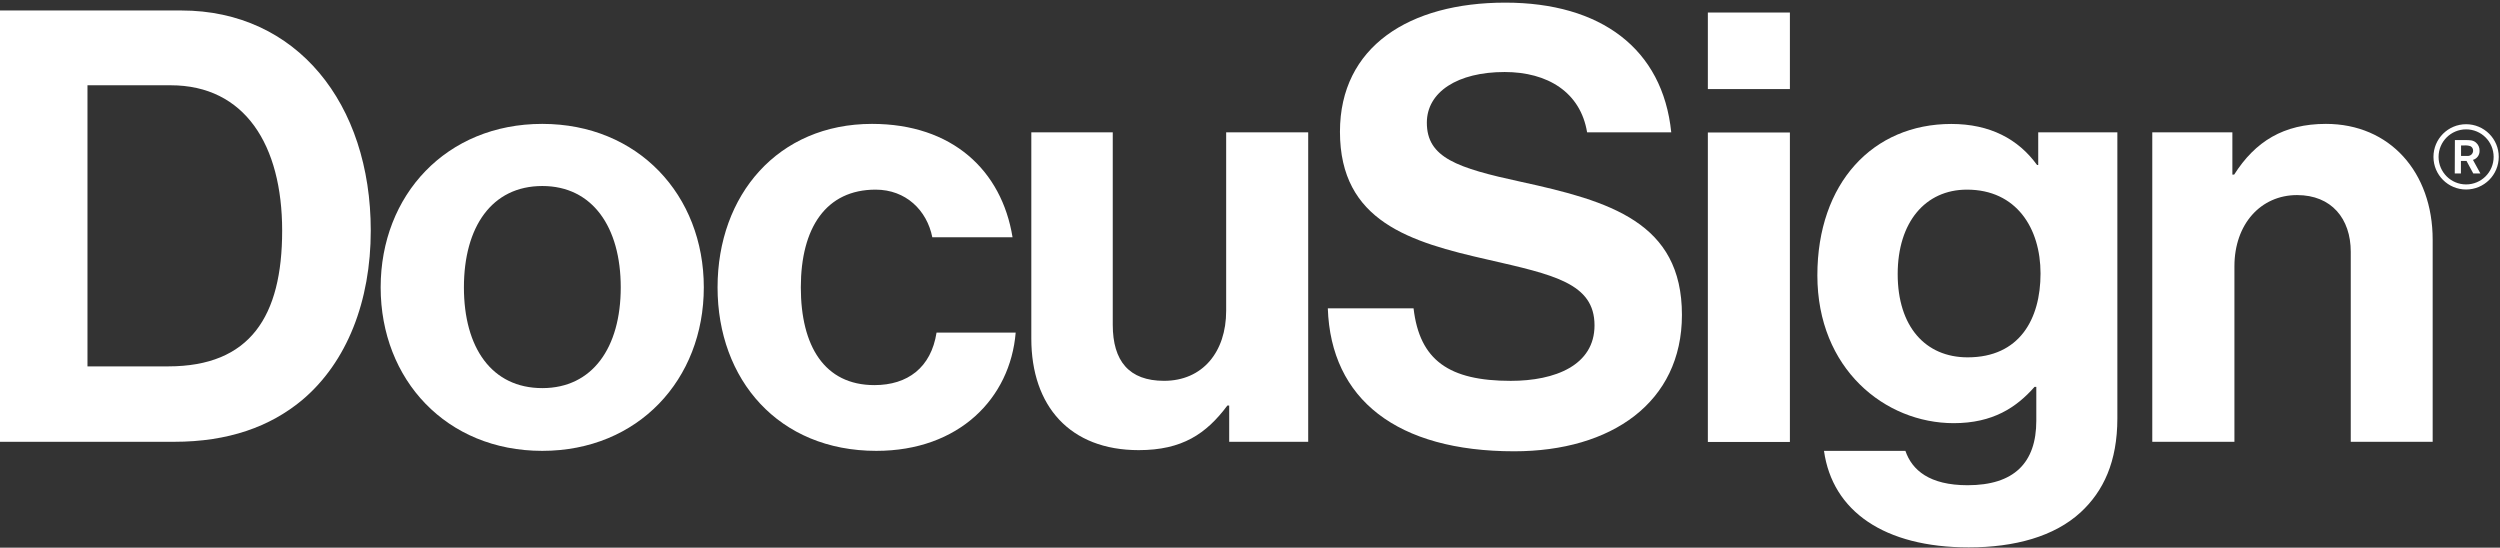 <svg viewBox="0 0 3159 692" version="1.1" xmlns="http://www.w3.org/2000/svg" xmlns:xlink="http://www.w3.org/1999/xlink" xml:space="preserve" xmlns:serif="http://www.serif.com/" style="fill-rule:evenodd;clip-rule:evenodd;stroke-linejoin:round;stroke-miterlimit:2;">
    <rect x="0" y="0" width="3159" height="692" fill="#333333" stroke="none"/>
    <g>
        <path d="M212.5,462.958C316.162,462.958 356.538,399.708 356.538,291.458C356.538,183.208 309.375,107.754 215.625,107.754L110.537,107.754L110.537,462.958L212.5,462.958ZM0,13.25L229.167,13.25C374.746,13.25 468.5,130.625 468.5,291.458C468.5,379.879 438.792,457.625 381.621,505.667C341.208,539.208 288.625,558.25 220.042,558.25L0,558.25L0,13.25Z" style="fill:white;fill-rule:nonzero;"/>
        <path d="M784.375,363.125C784.375,286.875 748.583,235.042 685.292,235.042C621.292,235.042 586.208,286.875 586.208,363.125C586.208,439.375 621.292,490.417 685.292,490.417C748.583,490.417 784.375,439.333 784.375,363.125ZM481,363.125C481,246.463 564.083,156.542 685.167,156.542C806.25,156.542 889.333,246.5 889.333,363.125C889.333,479.75 806.25,569.708 685.167,569.708C564.083,569.708 481,479.75 481,363.125Z" style="fill:white;fill-rule:nonzero;"/>
        <path d="M906.708,363.125C906.708,246.463 982.958,156.542 1101.88,156.542C1203.25,156.542 1265.75,215.25 1279.46,299.837L1178.08,299.837C1171.21,265.546 1144.54,239.625 1106.42,239.625C1043.92,239.625 1011.92,287.671 1011.92,363.125C1011.92,437.042 1041.62,486.625 1104.92,486.625C1146.83,486.625 1176.54,464.5 1183.42,420.292L1283.42,420.292C1276.54,503.375 1211.75,569.708 1107.33,569.708C983.708,569.708 906.708,479.75 906.708,363.125Z" style="fill:white;fill-rule:nonzero;"/>
        <path d="M1553.21,558.25L1553.21,512.417L1550.92,512.417C1524.25,548.212 1493.75,568.792 1438.88,568.792C1351.96,568.792 1303.17,513.167 1303.17,427.792L1303.17,167.212L1406.08,167.212L1406.08,410.379C1406.08,456.208 1426.67,481.208 1470.88,481.208C1519.67,481.208 1549.38,444.625 1549.38,392.792L1549.38,167.212L1653.04,167.212L1653.04,558.25L1553.21,558.25Z" style="fill:white;fill-rule:nonzero;"/>
        <path d="M2158.04,167.417L2261.71,167.417L2261.71,558.458L2158.04,558.458L2158.04,167.417ZM2158.04,15.833L2261.71,15.833L2261.71,112.542L2158.04,112.542L2158.04,15.833Z" style="fill:white;fill-rule:nonzero;"/>
        <path d="M2578.42,345.588C2578.42,288.417 2547.96,239.625 2485.42,239.625C2432.83,239.625 2397.92,280.792 2397.92,346.333C2397.92,412.671 2432.96,451.542 2486.33,451.542C2551.75,451.542 2578.42,403.333 2578.42,345.588ZM2304.79,569.708L2407.67,569.708C2416,594.083 2438.17,613.125 2486.21,613.125C2544.88,613.125 2573.08,584.917 2573.08,531.583L2573.08,488.875L2570.83,488.875C2548,514.792 2518.25,534.708 2468.71,534.708C2381.79,534.708 2296.42,466.125 2296.42,347.958C2296.42,231.292 2366.58,156.625 2465.67,156.625C2514.46,156.625 2550.25,175.667 2574,208.458L2575.5,208.458L2575.5,167.212L2675.5,167.212L2675.5,528.542C2675.5,583.417 2657.96,620.75 2629,647.458C2595.83,677.917 2545.83,691.667 2487.71,691.667C2381,691.667 2315.46,645.917 2304.79,569.708Z" style="fill:white;fill-rule:nonzero;"/>
        <path d="M2820.83,220.588L2823.12,220.588C2849.79,178.671 2885.62,156.542 2939,156.542C3019.79,156.542 3073.92,217.546 3073.92,302.917L3073.92,558.25L2970.42,558.25L2970.42,318.171C2970.42,276.213 2946,246.5 2902.58,246.5C2856.75,246.5 2823.42,283.088 2823.42,336.462L2823.42,558.25L2719.62,558.25L2719.62,167.212L2820.83,167.212L2820.83,220.588Z" style="fill:white;fill-rule:nonzero;"/>
        <path d="M1921.83,229.712C1841.04,212.208 1802.96,199.25 1802.96,155.046C1802.96,116.171 1841.83,91 1901.29,91C1955.46,91 1997.12,116.458 2005.46,167.212L2111.79,167.212C2101,61.333 2022.46,3.333 1902.04,3.333C1780.83,3.333 1693.17,58.963 1693.17,166.458C1693.17,280.046 1782.38,305.958 1879.92,328.046C1963,347.125 2014.83,357.796 2014.83,411.129C2014.83,461.458 1965.29,481.25 1908.92,481.25C1831.12,481.25 1793.79,455.333 1786.17,389.587L1677.83,389.587C1681.67,504.708 1765.33,570.25 1913.38,570.25C2036.12,570.25 2125.29,508.5 2125.29,397.958C2125.38,280.792 2033.92,254.125 1921.83,229.712Z" style="fill:white;fill-rule:nonzero;"/>
        <path d="M3116.17,163.463C3096.95,163.463 3081.38,179.038 3081.38,198.25C3081.38,217.467 3096.95,233.042 3116.17,233.042C3135.38,233.042 3150.96,217.467 3150.96,198.25L3150.96,198.208C3150.94,179.012 3135.36,163.463 3116.17,163.463ZM3116.17,239.458C3093.38,239.458 3074.92,220.992 3074.92,198.208C3074.92,175.429 3093.38,156.963 3116.17,156.963C3138.95,156.963 3157.42,175.429 3157.42,198.208C3157.39,220.983 3138.94,239.437 3116.17,239.458Z" style="fill:white;fill-rule:nonzero;"/>
        <path d="M3109.79,183.833L3109.79,197L3117.71,197C3121.32,197.392 3124.57,194.779 3124.96,191.167C3124.99,190.904 3125,190.642 3125,190.379C3125.09,187.987 3123.77,185.775 3121.62,184.708C3118.95,183.817 3116.1,183.521 3113.29,183.833L3109.79,183.833ZM3102,177.004L3115.42,177.004C3121.04,177.004 3124.79,177.004 3128.5,180.046C3131.59,182.604 3133.31,186.45 3133.17,190.462C3133.38,195.775 3129.94,200.554 3124.83,202.042L3134.21,219.167L3125.21,219.167L3116.67,203.333L3109.62,203.333L3109.62,219.167L3101.83,219.167L3102,177.004Z" style="fill:white;fill-rule:nonzero;"/>
    </g>
</svg>
